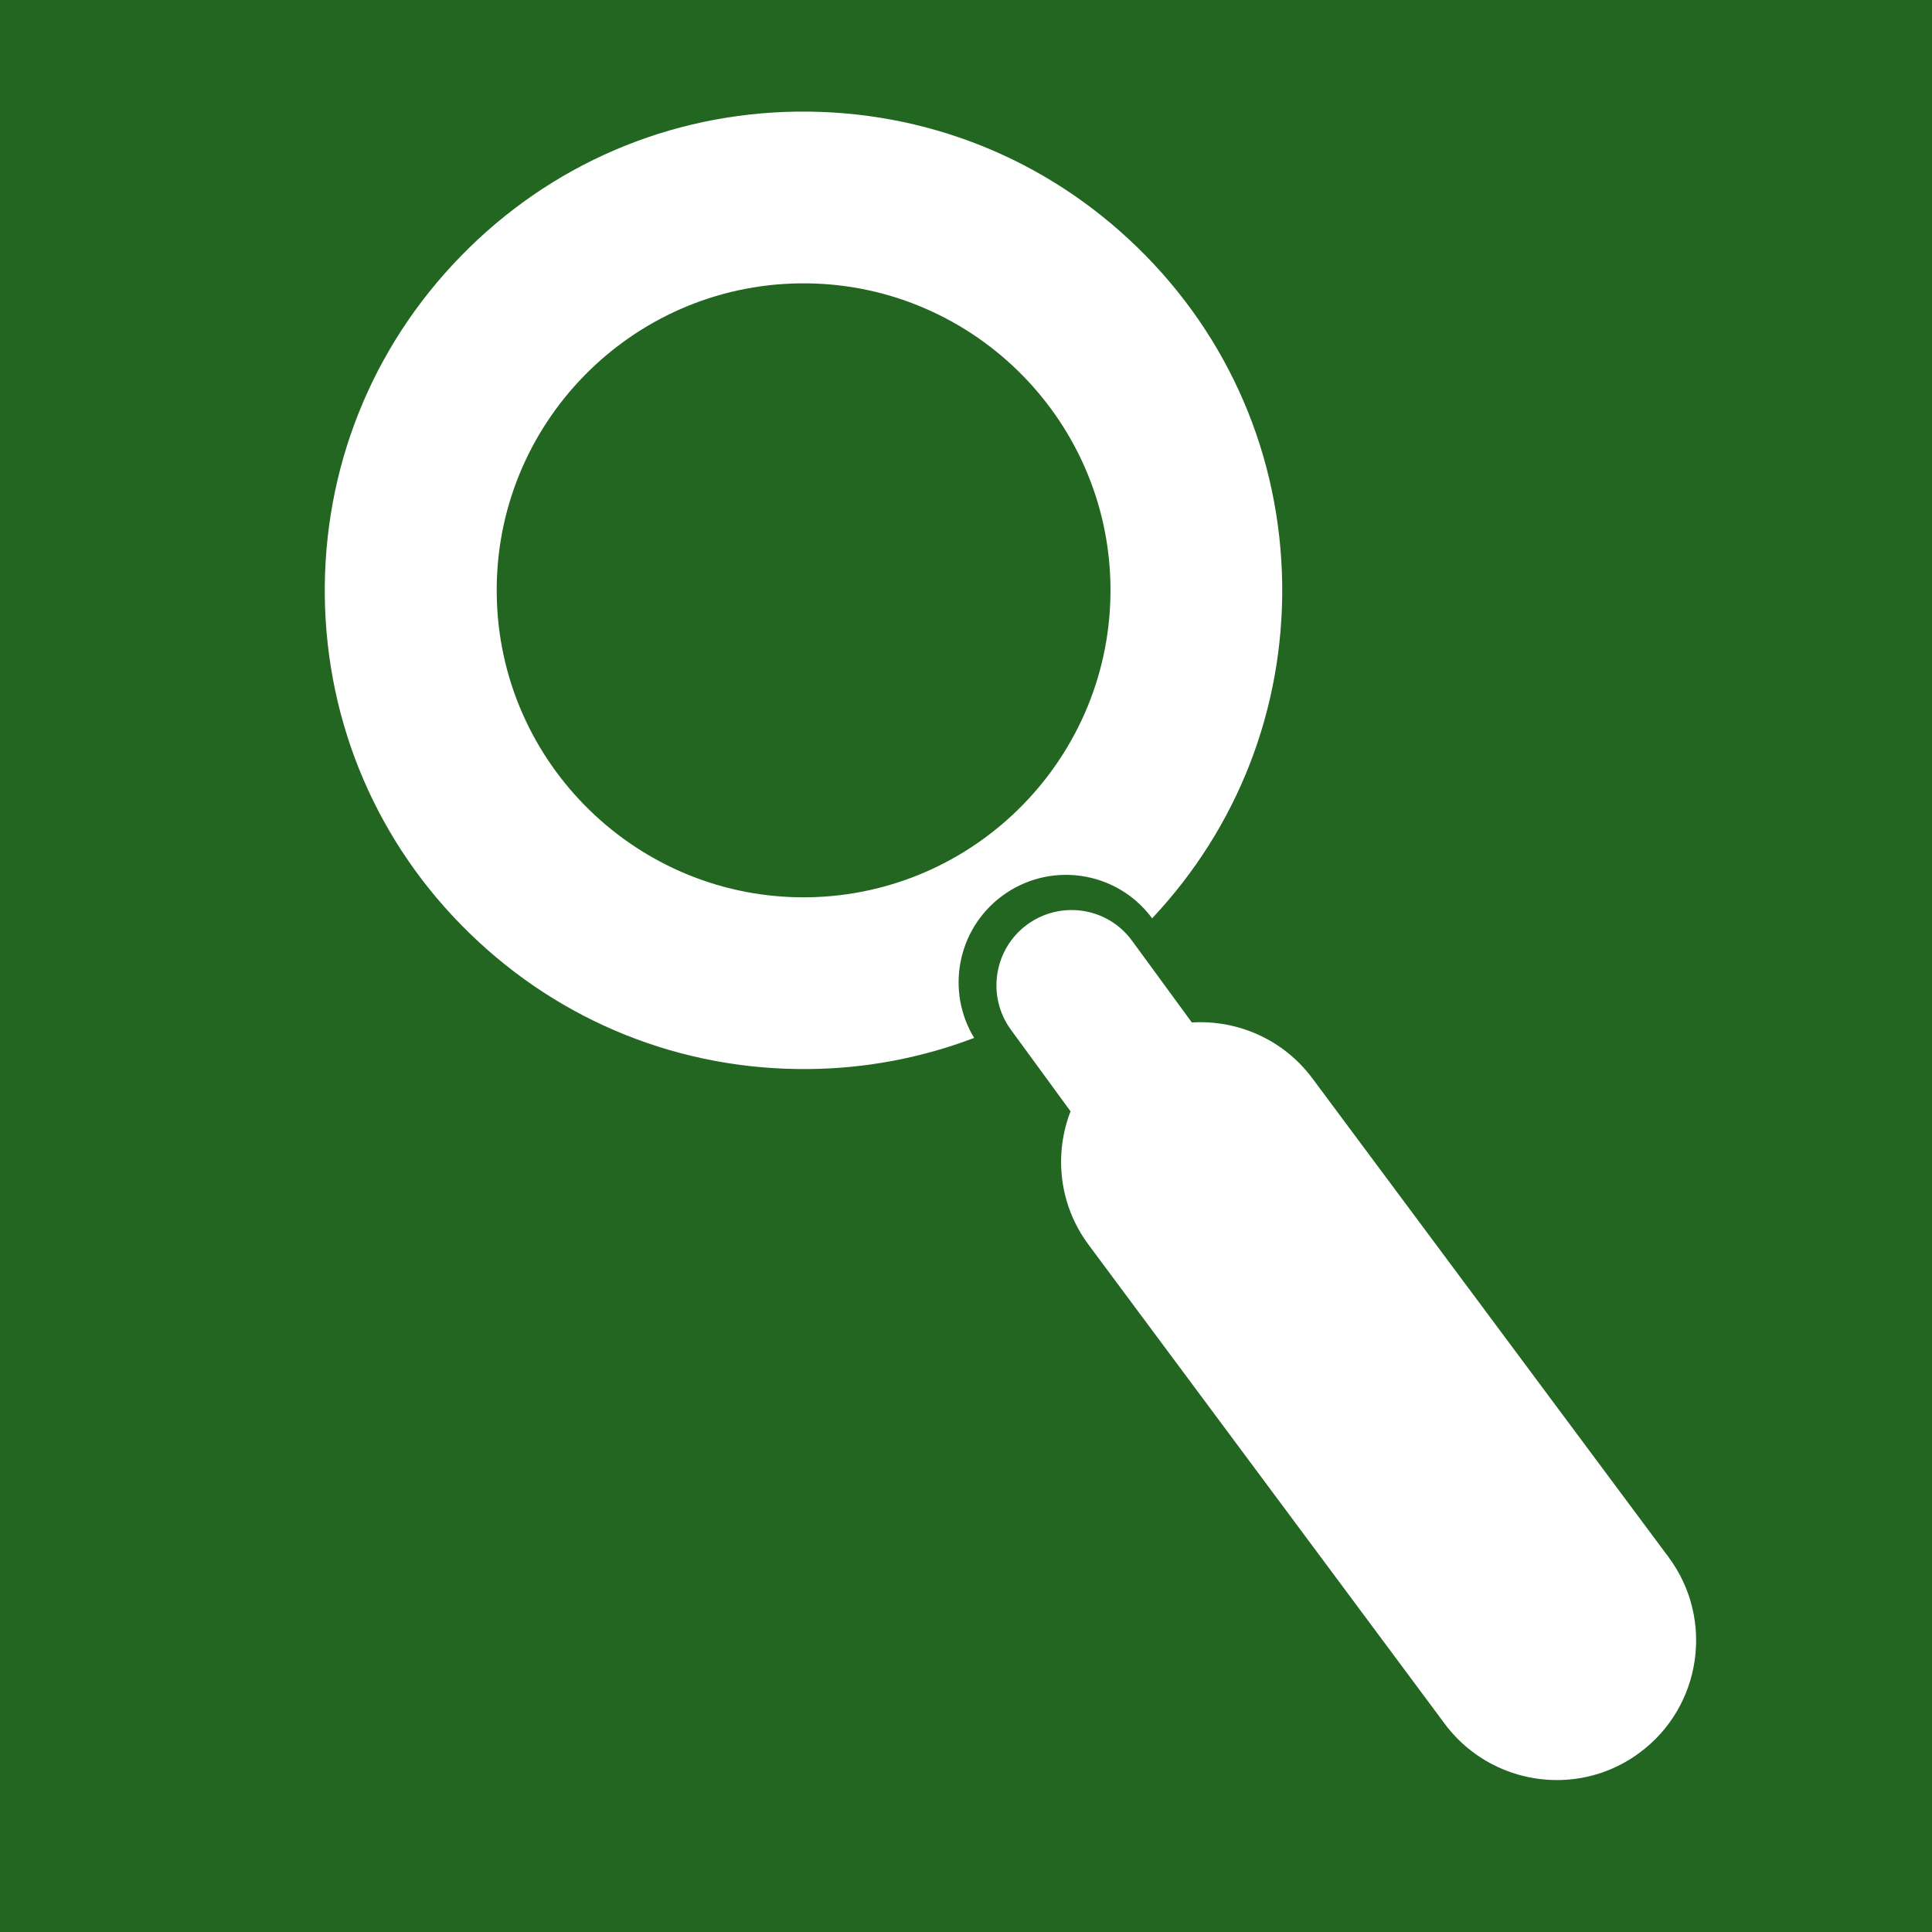 <?xml version="1.0" encoding="utf-8"?>
<!-- Generator: Adobe Illustrator 21.0.2, SVG Export Plug-In . SVG Version: 6.00 Build 0)  -->
<svg version="1.1" id="Layer_1" xmlns="http://www.w3.org/2000/svg" xmlns:xlink="http://www.w3.org/1999/xlink" x="0px" y="0px"
	 viewBox="0 0 900 900" style="enable-background:new 0 0 900 900;" xml:space="preserve">
<style type="text/css">
	.st0{fill:#226622;}
	.st1{fill:#FFFFFF;stroke:#020202;stroke-miterlimit:10;}
	.st2{fill:#FFFFFF;}
	.st3{fill:none;}
</style>
<rect class="st0" width="900" height="900"/>
<g>
	<path class="st1" d="M113,919.9"/>
</g>
<g>
	<g>
		<path class="st2" d="M466.5,417.6c22.1-16.6,53.4-12.2,70,9.9l0.2,0.3c39.8-42.3,61.3-97.4,60.6-155.7
			c-0.8-59.6-24.7-115.3-67.4-156.8c-42.7-41.6-99-64-158.5-63.3s-115.3,24.7-156.8,67.4c-41.6,42.7-64,99-63.3,158.5
			c0.8,59.6,24.7,115.3,67.4,156.8c42.7,41.6,99,64,158.5,63.3c26.6-0.3,52.4-5.3,76.6-14.5C440.6,461.8,445.8,433.2,466.5,417.6z
			 M376.2,418c-78.8,1-143.8-62.3-144.8-141.1C230.3,198,293.6,133,372.5,132c78.8-1,143.8,62.3,144.8,141.1
			C518.3,352,455,416.9,376.2,418z M777.3,725.4l-165.9-223c-13.6-18.3-35-27.4-56.2-26.1l-27.8-38c-11.4-15.7-33.3-19-48.9-7.6
			s-19,33.5-7.5,49.1l27.7,37.9c-7.8,20.1-5.4,43.7,8.5,62.3L673,803c13.1,17.6,33.5,26.7,53.9,26.2c12.9-0.3,25.9-4.5,37-12.8
			C792.7,795,798.7,754.2,777.3,725.4z"/>
	</g>
</g>
<line class="st3" x1="137.8" y1="-75" x2="689.8" y2="-75"/>
</svg>
